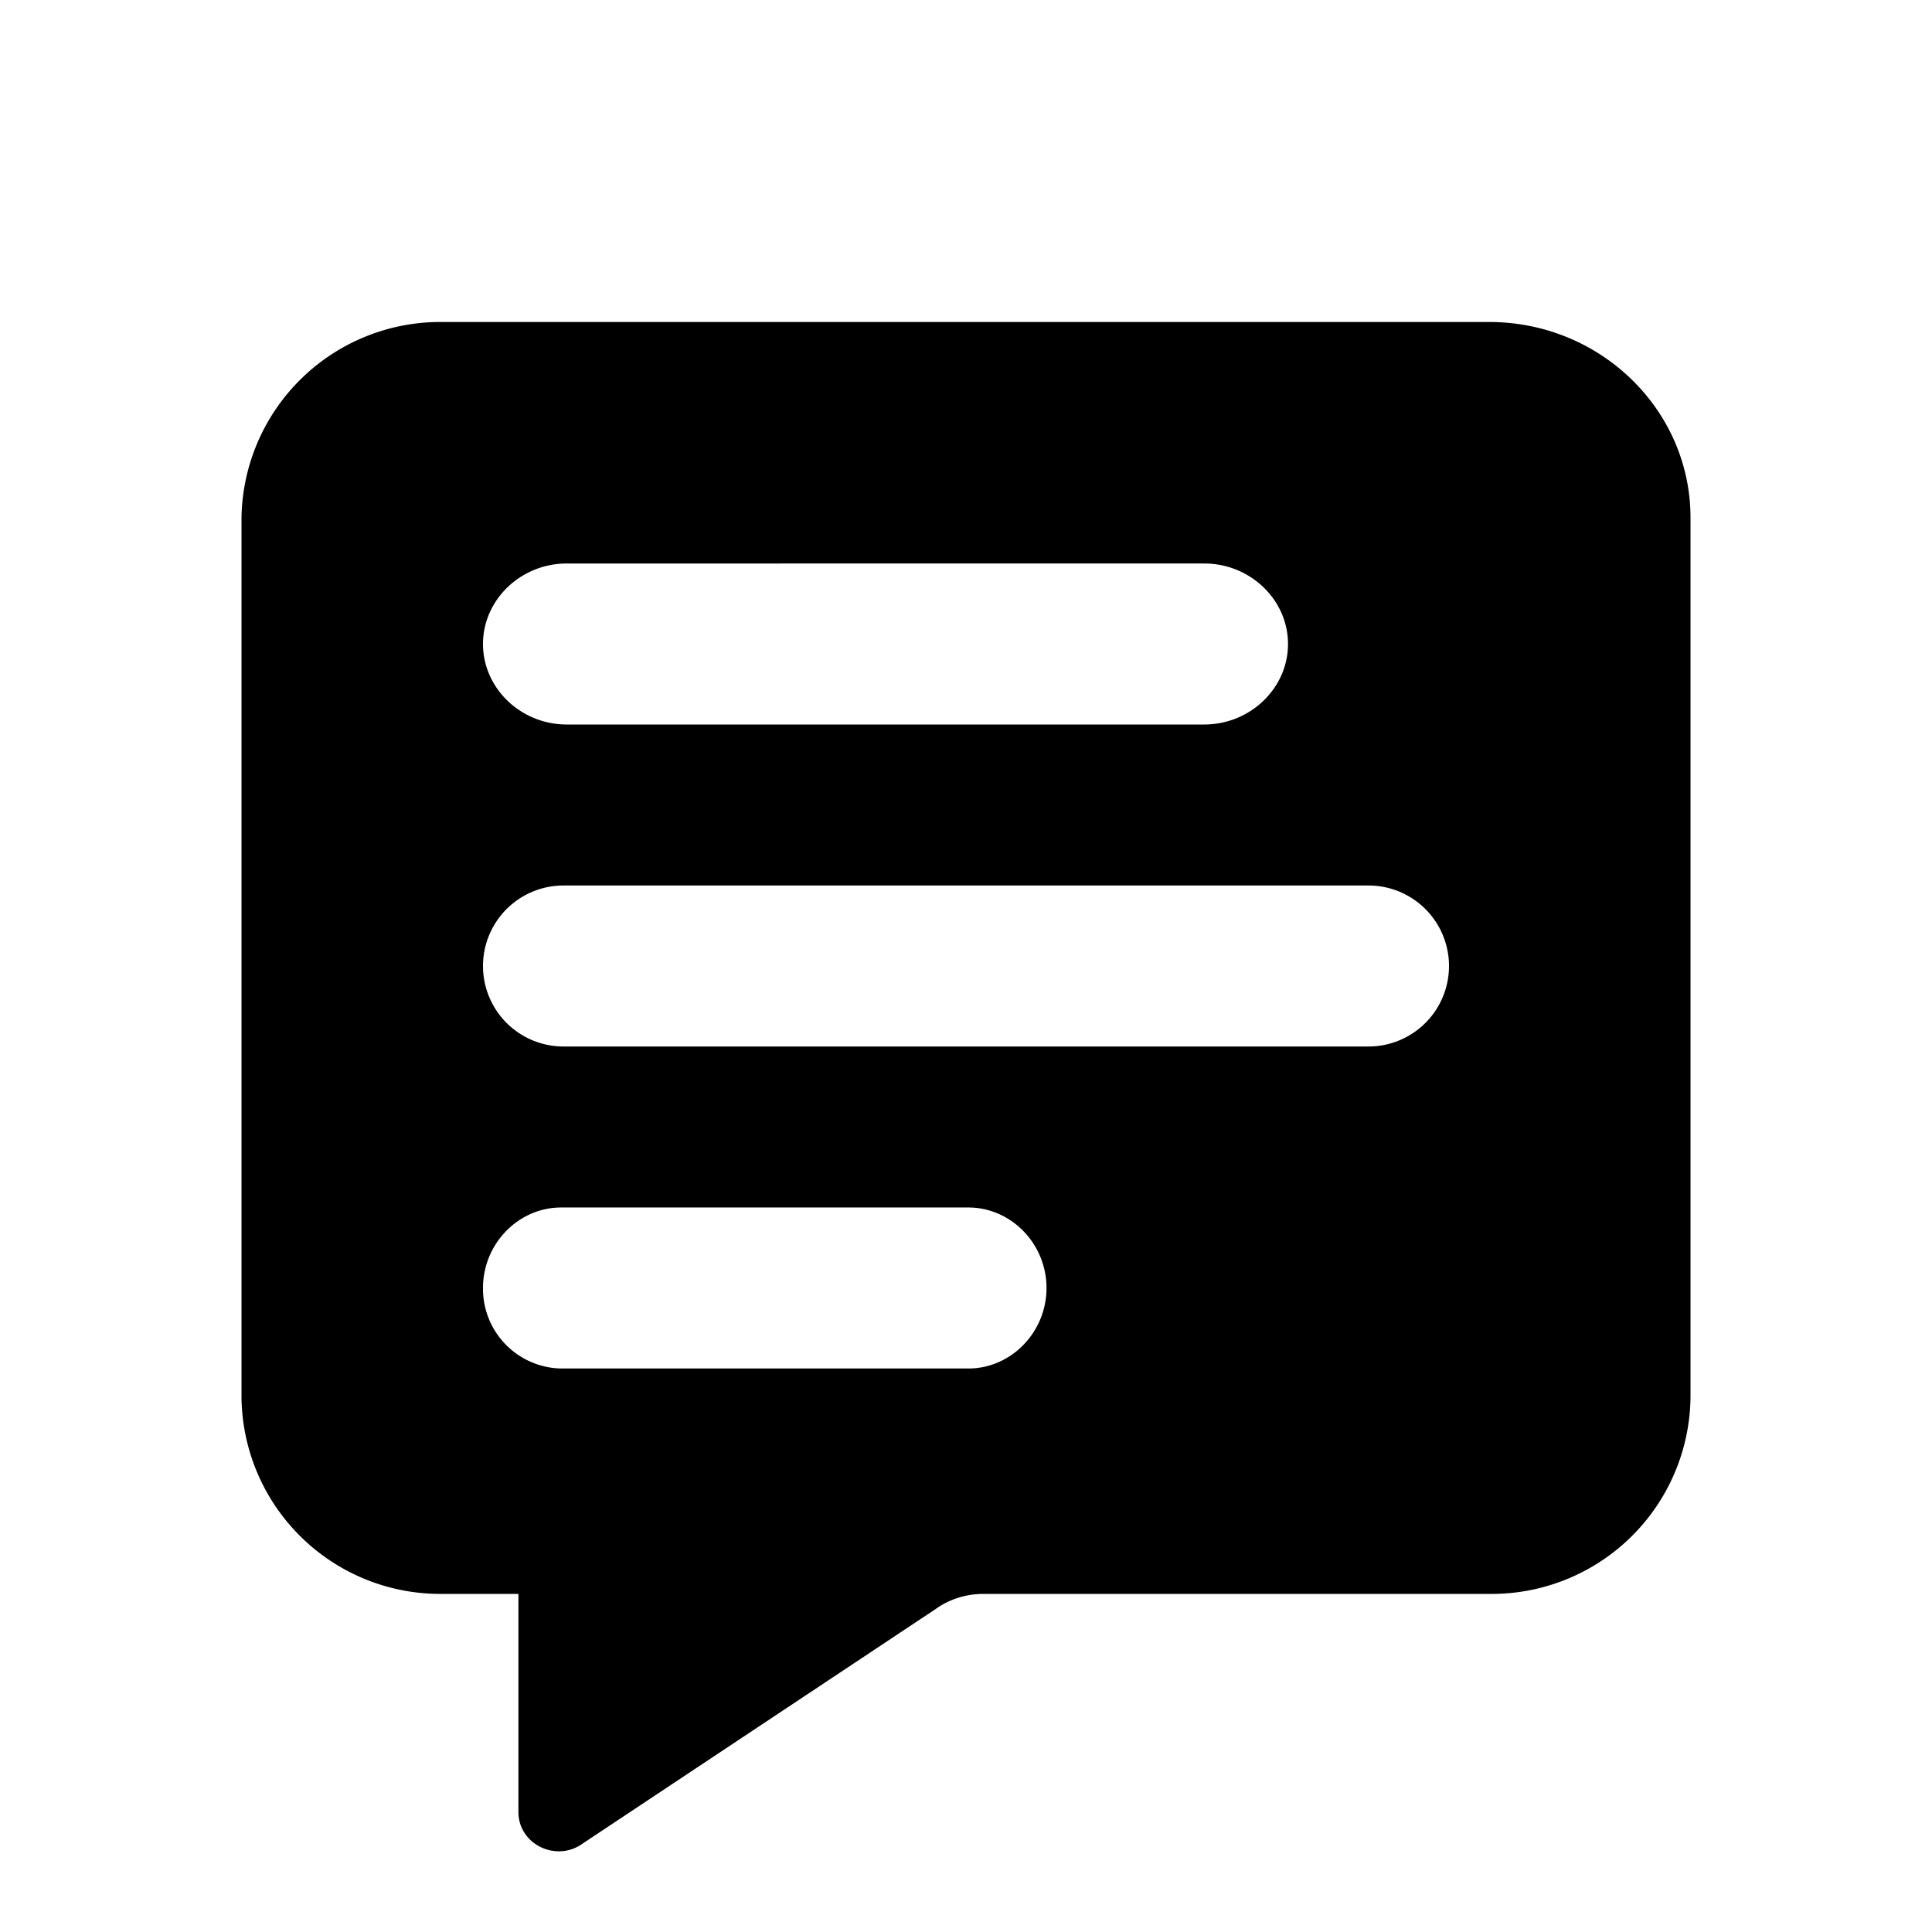 <svg viewBox="0 0 24 24" fill="none" xmlns="http://www.w3.org/2000/svg"><g id="Chat"><path id="Vector" fill-rule="evenodd" clip-rule="evenodd" d="M5.5 4h13C19.88 4 21 5.09 21 6.43v10.93a2.47 2.47 0 0 1-2.5 2.44h-6.28c-.21 0-.42.06-.6.19L7.24 22.9c-.33.24-.8.01-.8-.39V19.8H5.5A2.47 2.47 0 0 1 3 17.36V6.43A2.47 2.47 0 0 1 5.5 4Zm1.54 3C6.47 7 6 7.45 6 8s.47 1 1.04 1h7.92C15.53 9 16 8.55 16 8s-.47-1-1.04-1H7.04ZM7 11a1 1 0 1 0 0 2h10a1 1 0 1 0 0-2H7Zm-1 5c0-.55.44-1 .97-1h5.06c.53 0 .97.45.97 1s-.44 1-.97 1H6.97A.99.99 0 0 1 6 16Z" fill="currentColor"/></g></svg>
